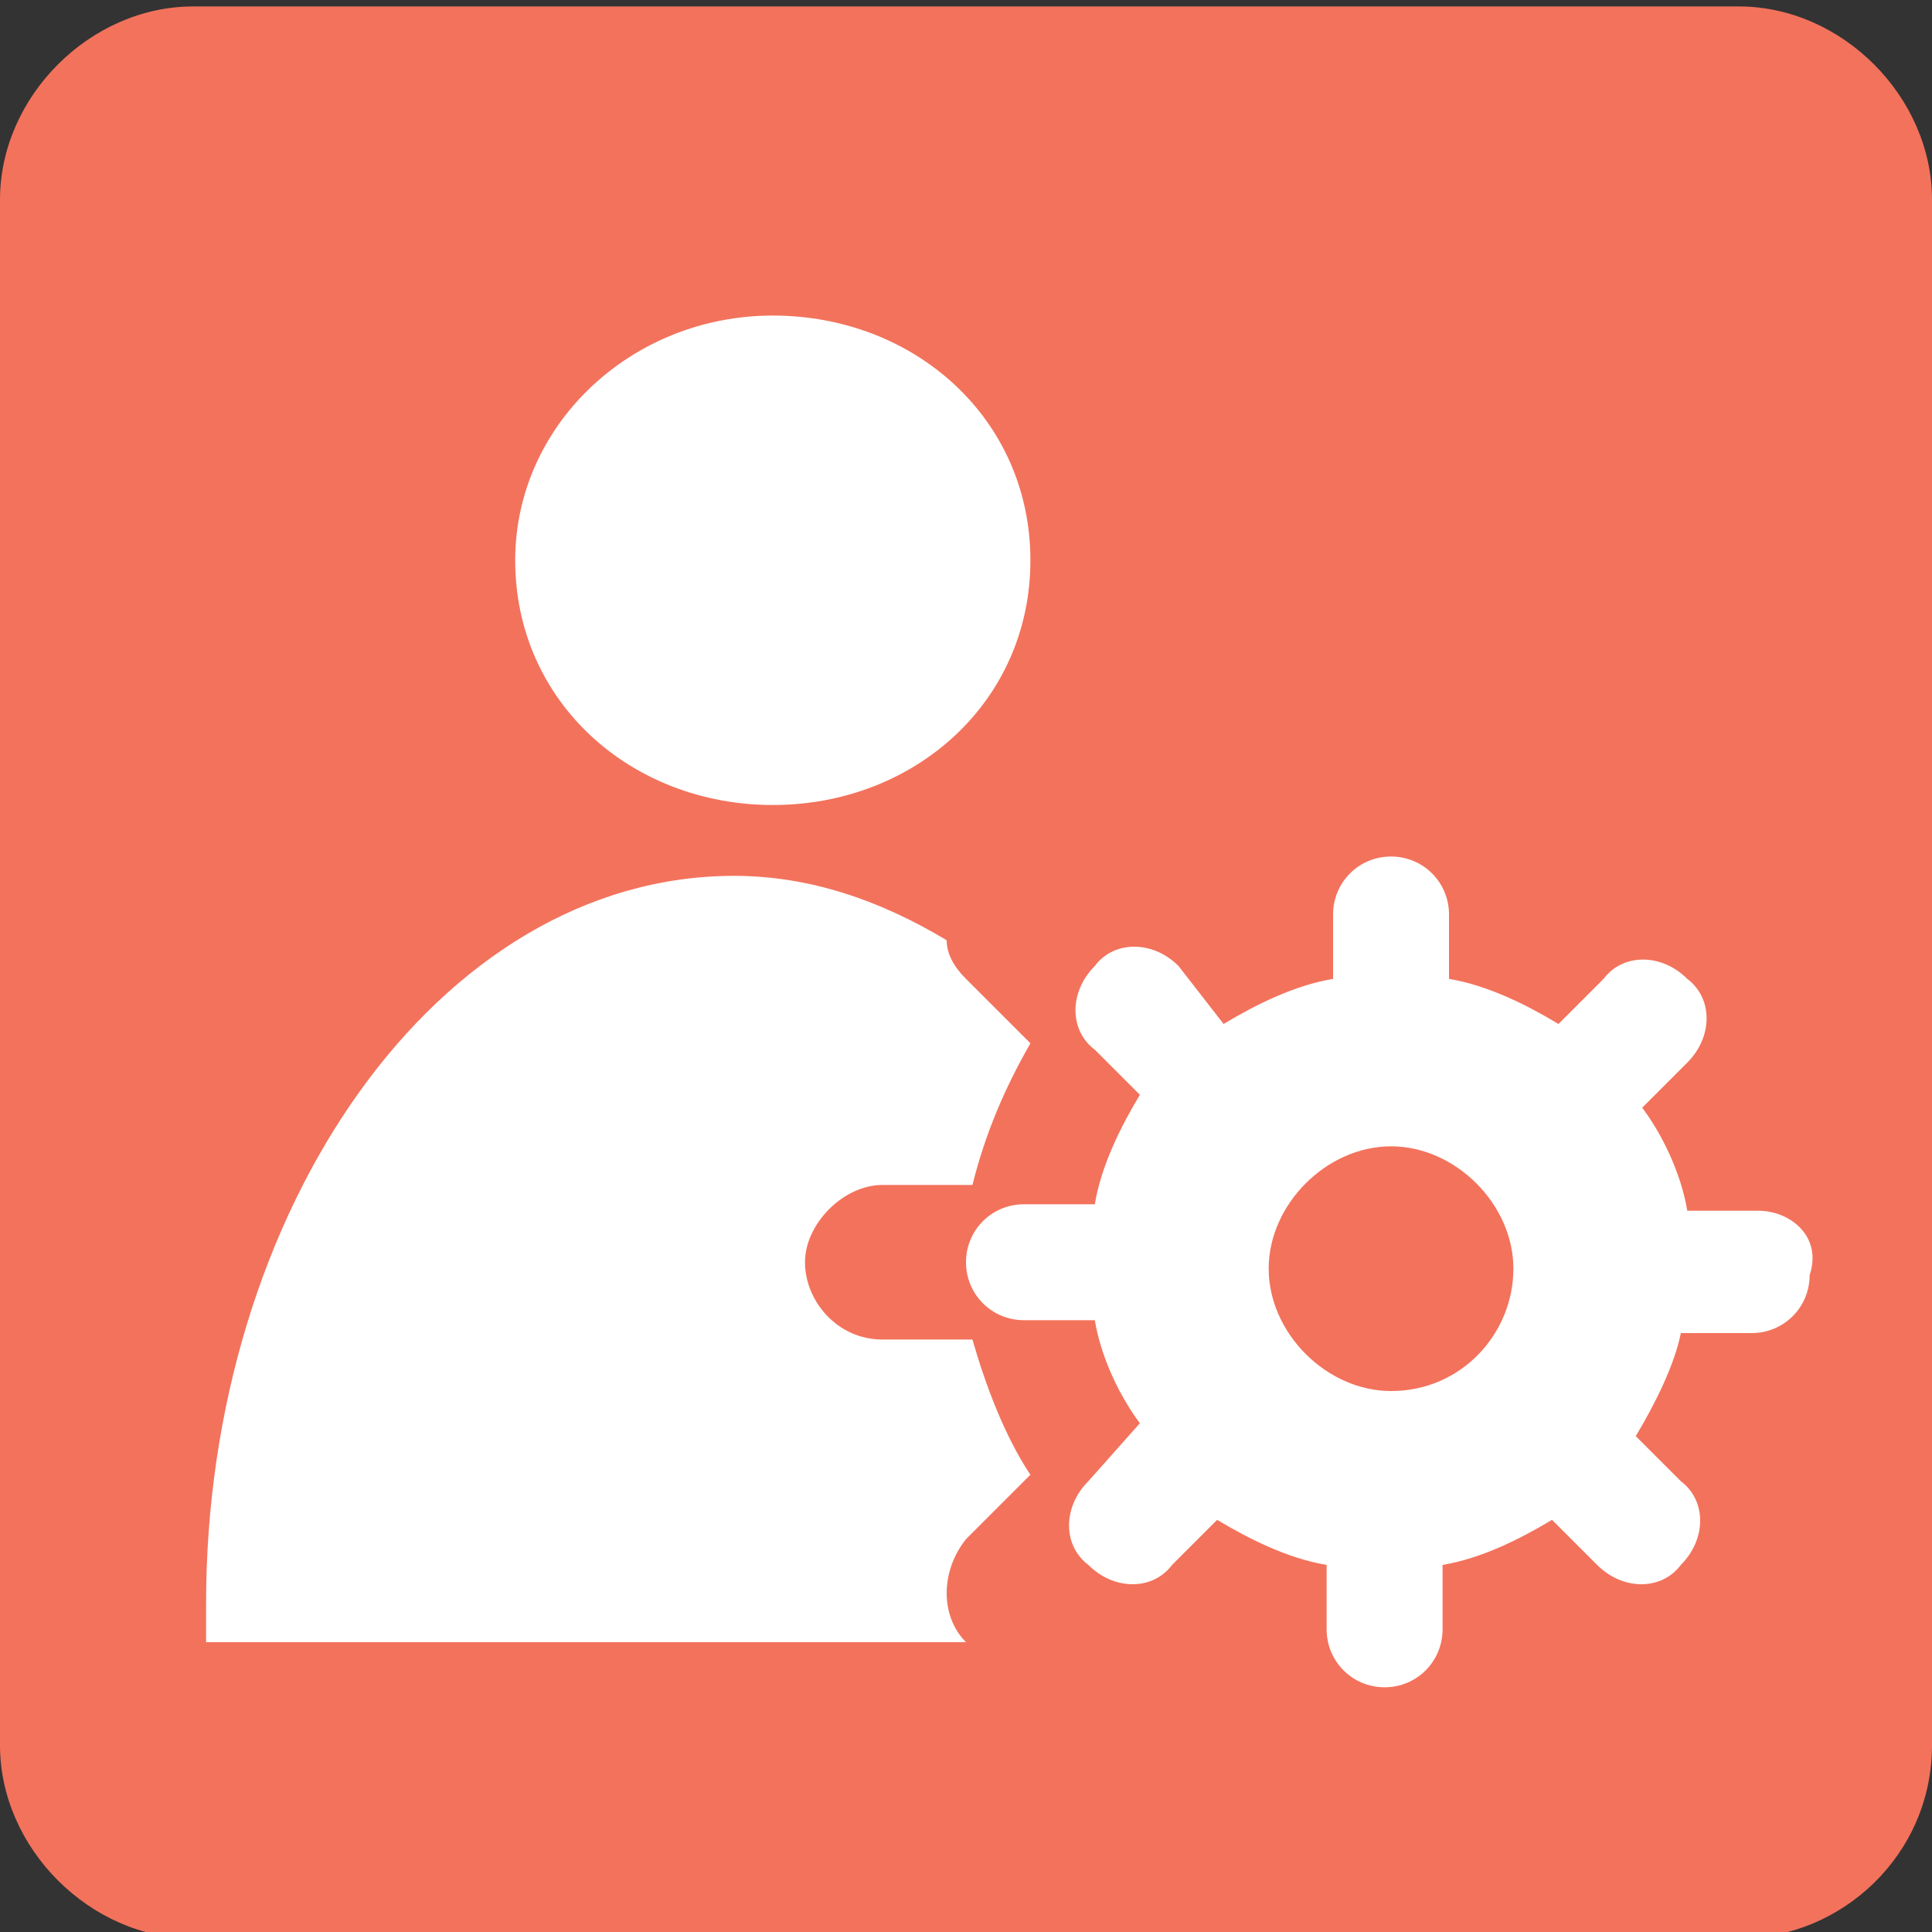 <?xml version="1.0" encoding="utf-8"?>
<!-- Generator: Adobe Illustrator 21.0.0, SVG Export Plug-In . SVG Version: 6.00 Build 0)  -->
<svg version="1.1" id="图层_1" xmlns="http://www.w3.org/2000/svg" xmlns:xlink="http://www.w3.org/1999/xlink" x="0px" y="0px"
	 viewBox="0 0 30 30" style="enable-background:new 0 0 30 30;" xml:space="preserve">
<rect x="0" y="0" width="30" height="30" fill="#333333" stroke="none"/>
<style type="text/css">
	.st0{fill:#F3725C;}
	.st1{fill:#FFFFFF;}
</style>
<path class="st0" d="M27,30.1H3c-1.6,0-3-1.4-3-3v-24c0-1.6,1.4-3,3-3h24c1.6,0,3,1.4,3,3v24C30,28.8,28.6,30.1,27,30.1z"/>
<g>
	<path class="st1" d="M15,23.9l1-1c-0.4-0.6-0.7-1.4-0.9-2.1h-1.4c-0.7,0-1.2-0.6-1.2-1.2s0.6-1.2,1.2-1.2h1.4
		c0.2-0.8,0.5-1.5,0.9-2.2l-1-1c-0.2-0.2-0.3-0.4-0.3-0.6c-1-0.6-2.1-1-3.3-1c-4.6,0-8.2,5.2-8.2,11.3c0,0.2,0,0.4,0,0.6h11.8
		C14.6,25.1,14.6,24.4,15,23.9z"/>
</g>
<path class="st1" d="M27.3,18.8h-1.1c-0.1-0.6-0.4-1.2-0.7-1.6l0.7-0.7c0.4-0.4,0.4-1,0-1.3c-0.4-0.4-1-0.4-1.3,0l-0.7,0.7
	c-0.5-0.3-1.1-0.6-1.7-0.7v-1c0-0.5-0.4-0.9-0.9-0.9c-0.5,0-0.9,0.4-0.9,0.9v1c-0.6,0.1-1.2,0.4-1.7,0.7L18.3,15
	c-0.4-0.4-1-0.4-1.3,0c-0.4,0.4-0.4,1,0,1.3l0.7,0.7c-0.3,0.5-0.6,1.1-0.7,1.7h-1.1c-0.5,0-0.9,0.4-0.9,0.9s0.4,0.9,0.9,0.9H17
	c0.1,0.6,0.4,1.2,0.7,1.6L16.9,23c-0.4,0.4-0.4,1,0,1.3c0.4,0.4,1,0.4,1.3,0l0.7-0.7c0.5,0.3,1.1,0.6,1.7,0.7v1
	c0,0.5,0.4,0.9,0.9,0.9c0.5,0,0.9-0.4,0.9-0.9v-1c0.6-0.1,1.2-0.4,1.7-0.7l0.7,0.7c0.4,0.4,1,0.4,1.3,0c0.4-0.4,0.4-1,0-1.3
	l-0.7-0.7c0.3-0.5,0.6-1.1,0.7-1.6h1.1c0.5,0,0.9-0.4,0.9-0.9C28.3,19.2,27.8,18.8,27.3,18.8z M21.6,21.6c-1,0-1.9-0.9-1.9-1.9
	s0.9-1.9,1.9-1.9s1.9,0.9,1.9,1.9S22.7,21.6,21.6,21.6z"/>
<path class="st1" d="M8,8.7c0,2.2,1.8,3.8,4,3.8s4-1.6,4-3.8s-1.8-3.8-4-3.8S8,6.6,8,8.7z"/>
</svg>
